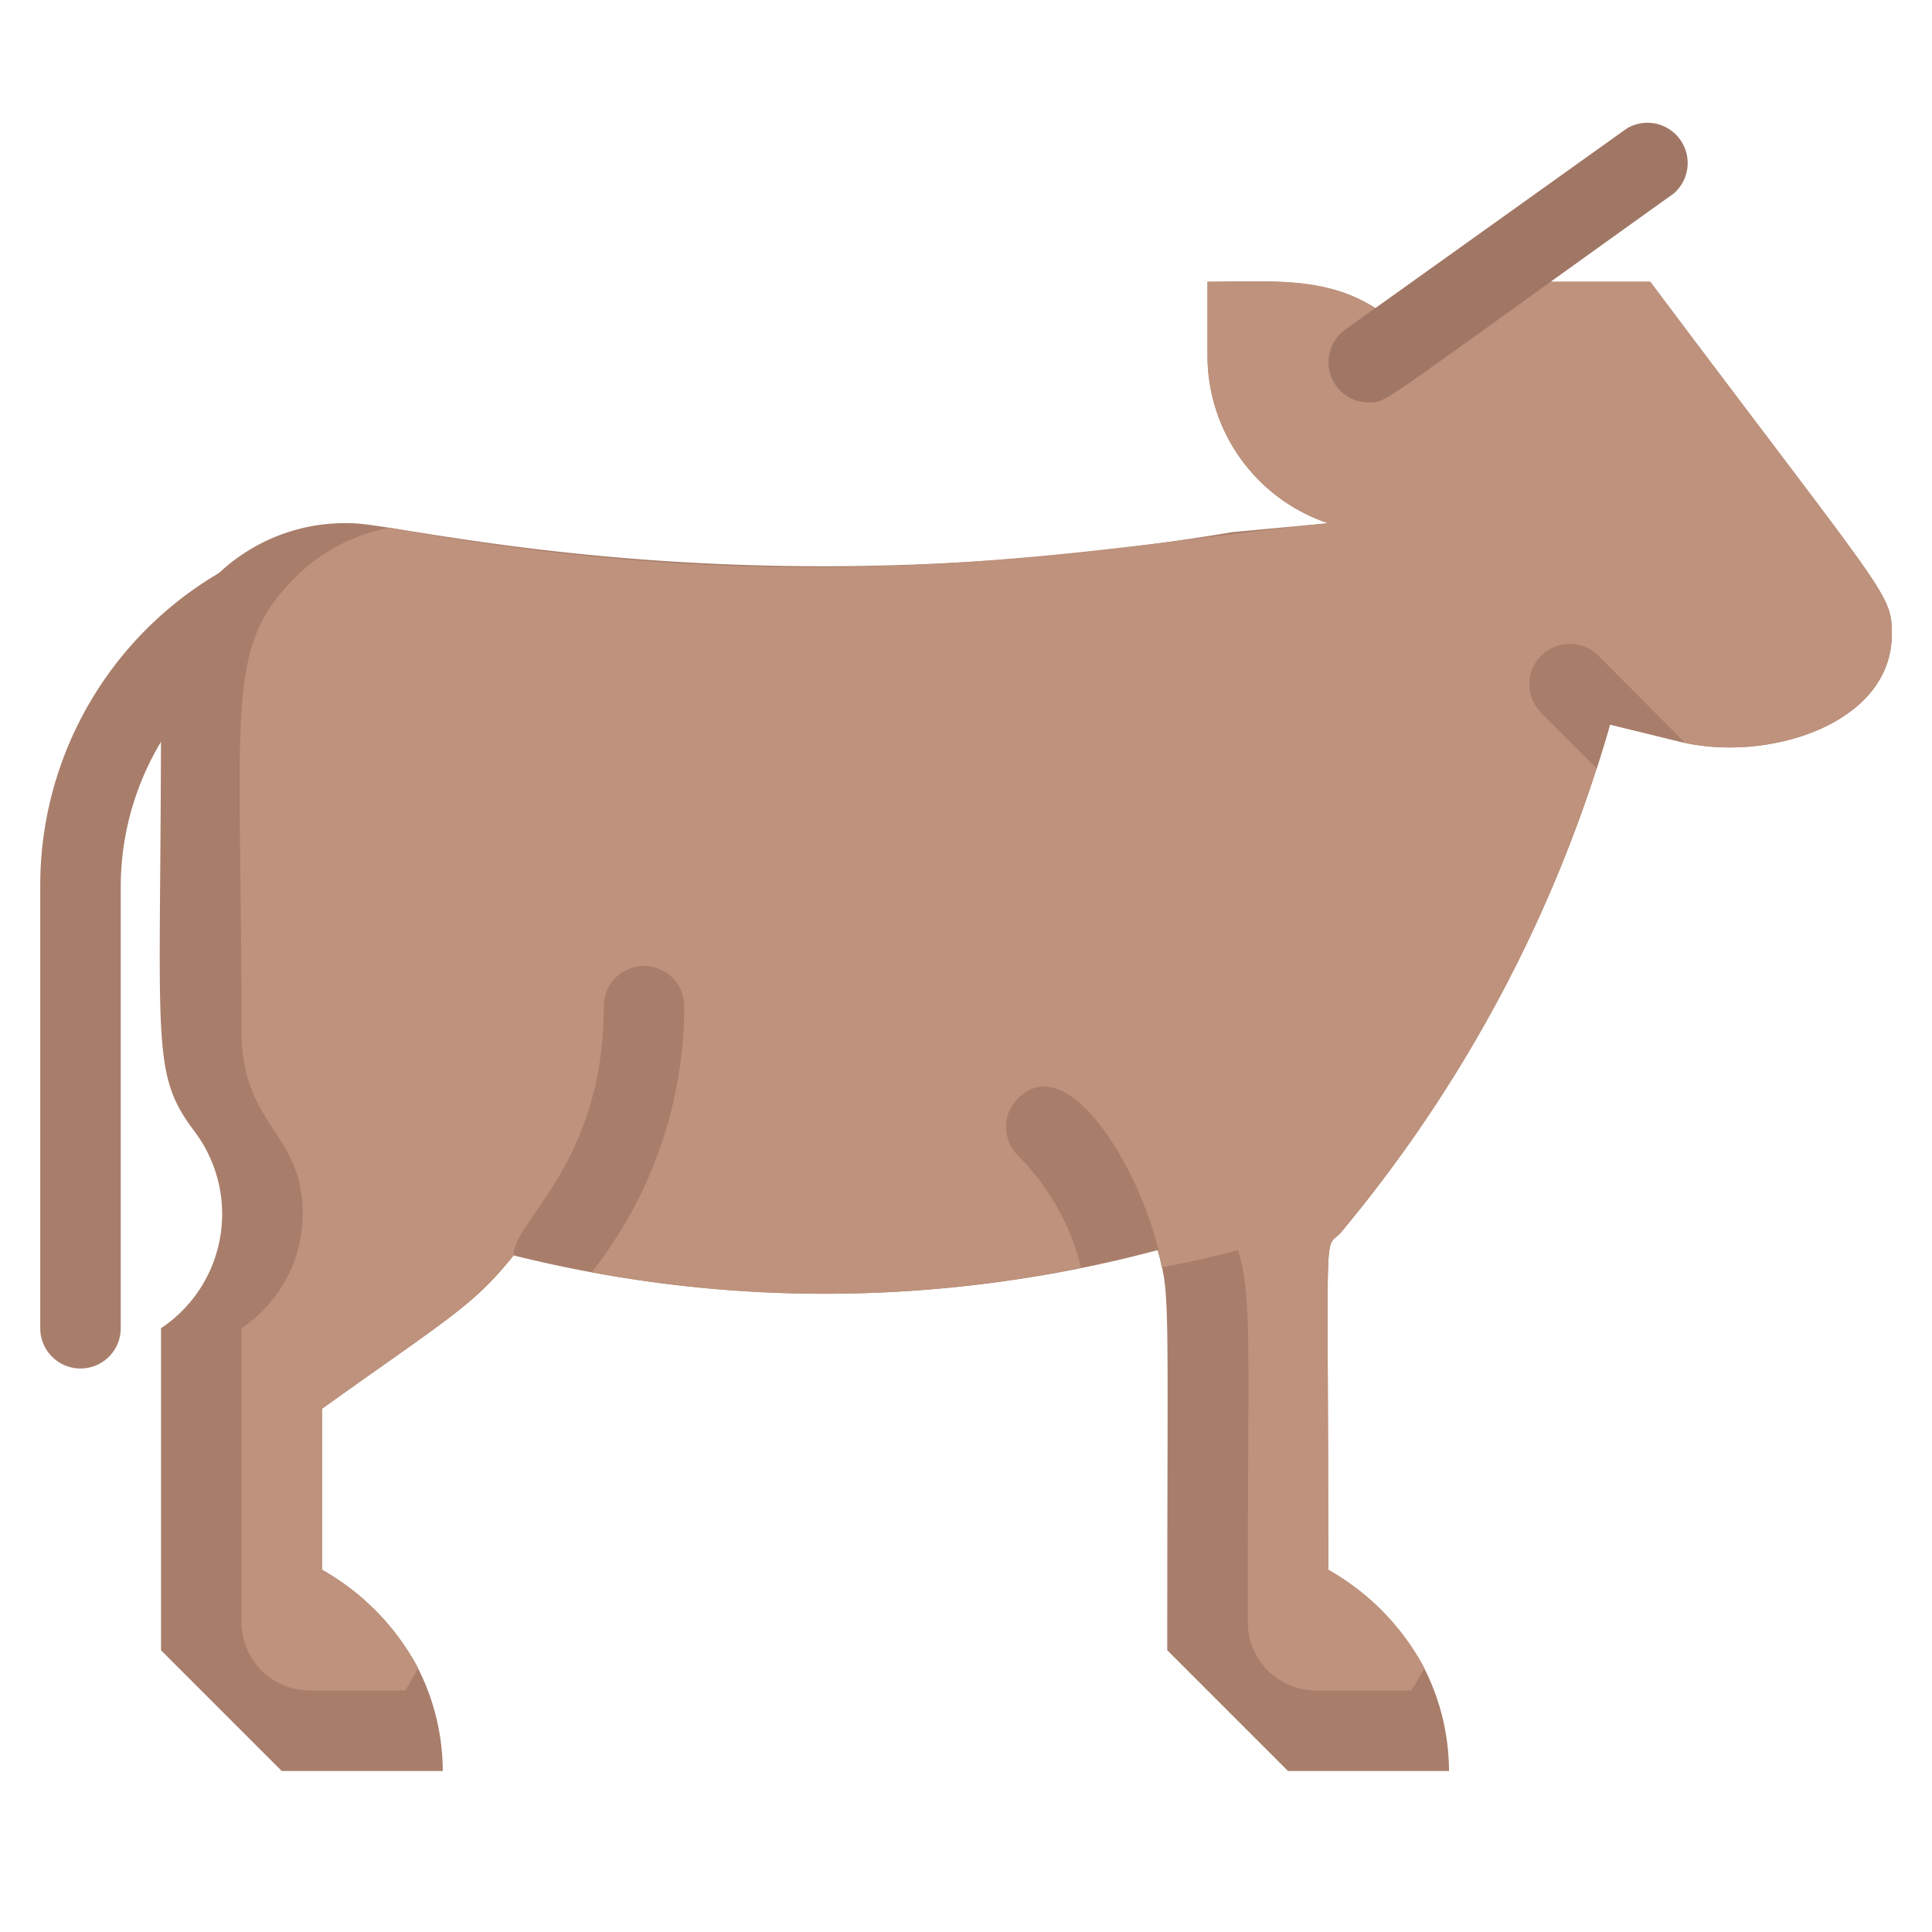 <svg xmlns="http://www.w3.org/2000/svg" viewBox="0 0 48 48"><defs><style>.cls-1{fill:#a87e6b;}.cls-2{fill:#be927c;}.cls-3{fill:#a07765;}</style></defs><title>Cow</title><g id="Cow"><path class="cls-1" d="M1,33V22a9,9,0,0,1,7.19-8.82,1,1,0,0,1,.4,2A7,7,0,0,0,3,22V33A1,1,0,0,1,1,33Z"/><path class="cls-1" d="M47,15.77c0,2.22-3.12,3.2-5.3,2.65L40,18a34.49,34.49,0,0,1-6.66,12.59c-.47.57-.34-.8-.34,8.41a6.14,6.14,0,0,1,2.34,2.36A5.67,5.67,0,0,1,36,44H32l-3-3c0-8.9.08-8.8-.24-9.94a32,32,0,0,1-16,.13c-1,1.25-1.6,1.55-4.76,3.81v4a6.14,6.14,0,0,1,2.34,2.36A5.67,5.67,0,0,1,11,44H7L4,41V33a3.41,3.41,0,0,0,.84-4.88C3.72,26.64,4,26,4,17.59A4.57,4.57,0,0,1,8.73,13c1.31,0,9.7,2.25,21.89.22L33,13a4.39,4.39,0,0,1-3-4.16V7c1.95,0,3.5-.21,5,1.34L37,7h4C46.94,14.92,47,14.73,47,15.77Z"/><path class="cls-2" d="M47,15.77c0,2.19-3,3.16-5.15,2.68L40,18a34.48,34.48,0,0,1-6.66,12.59c-.47.57-.34-.8-.34,8.41a6.06,6.06,0,0,1,2.39,2.45l-.32.55H32.71A1.7,1.7,0,0,1,31,40.29c0-7.26.11-8-.24-9.23-.92.23-.94.24-1.9.43-.29-2-2.23-5.54-3.57-4.2a1,1,0,0,0,0,1.42,6,6,0,0,1,1.57,2.78,31.49,31.49,0,0,1-12.16.12A10.7,10.7,0,0,0,17,25a1,1,0,0,0-2,0c0,3.92-2.24,5.31-2.24,6.19-1,1.25-1.6,1.55-4.76,3.81v4a6.06,6.06,0,0,1,2.39,2.45l-.32.55H7.71A1.7,1.7,0,0,1,6,40.29V33a3.42,3.42,0,0,0,1.52-2.84C7.52,28.1,6,28,6,25.61c0-8.14-.43-9.5,1.34-11.27a4.48,4.48,0,0,1,2.34-1.23c10.89,2,17.91.41,23.32-.11a4.39,4.39,0,0,1-3-4.16V7c1.95,0,3.5-.21,5,1.34L37,7h4C46.94,14.92,47,14.73,47,15.77Z"/><path class="cls-1" d="M29,32.16c0-.23-.06-.45-.11-.67h0A5.16,5.16,0,0,1,29,32.16Z"/><path class="cls-1" d="M41.85,18.45,40,18c-.1.37-.22.73-.33,1.09l-1.38-1.38a1,1,0,0,1,1.42-1.42C42.1,18.68,41.83,18.43,41.85,18.45Z"/><path class="cls-3" d="M34,10a1,1,0,0,1-.58-1.81l7-5a1,1,0,0,1,1.16,1.62C34.06,10.19,34.46,10,34,10Z"/></g></svg>